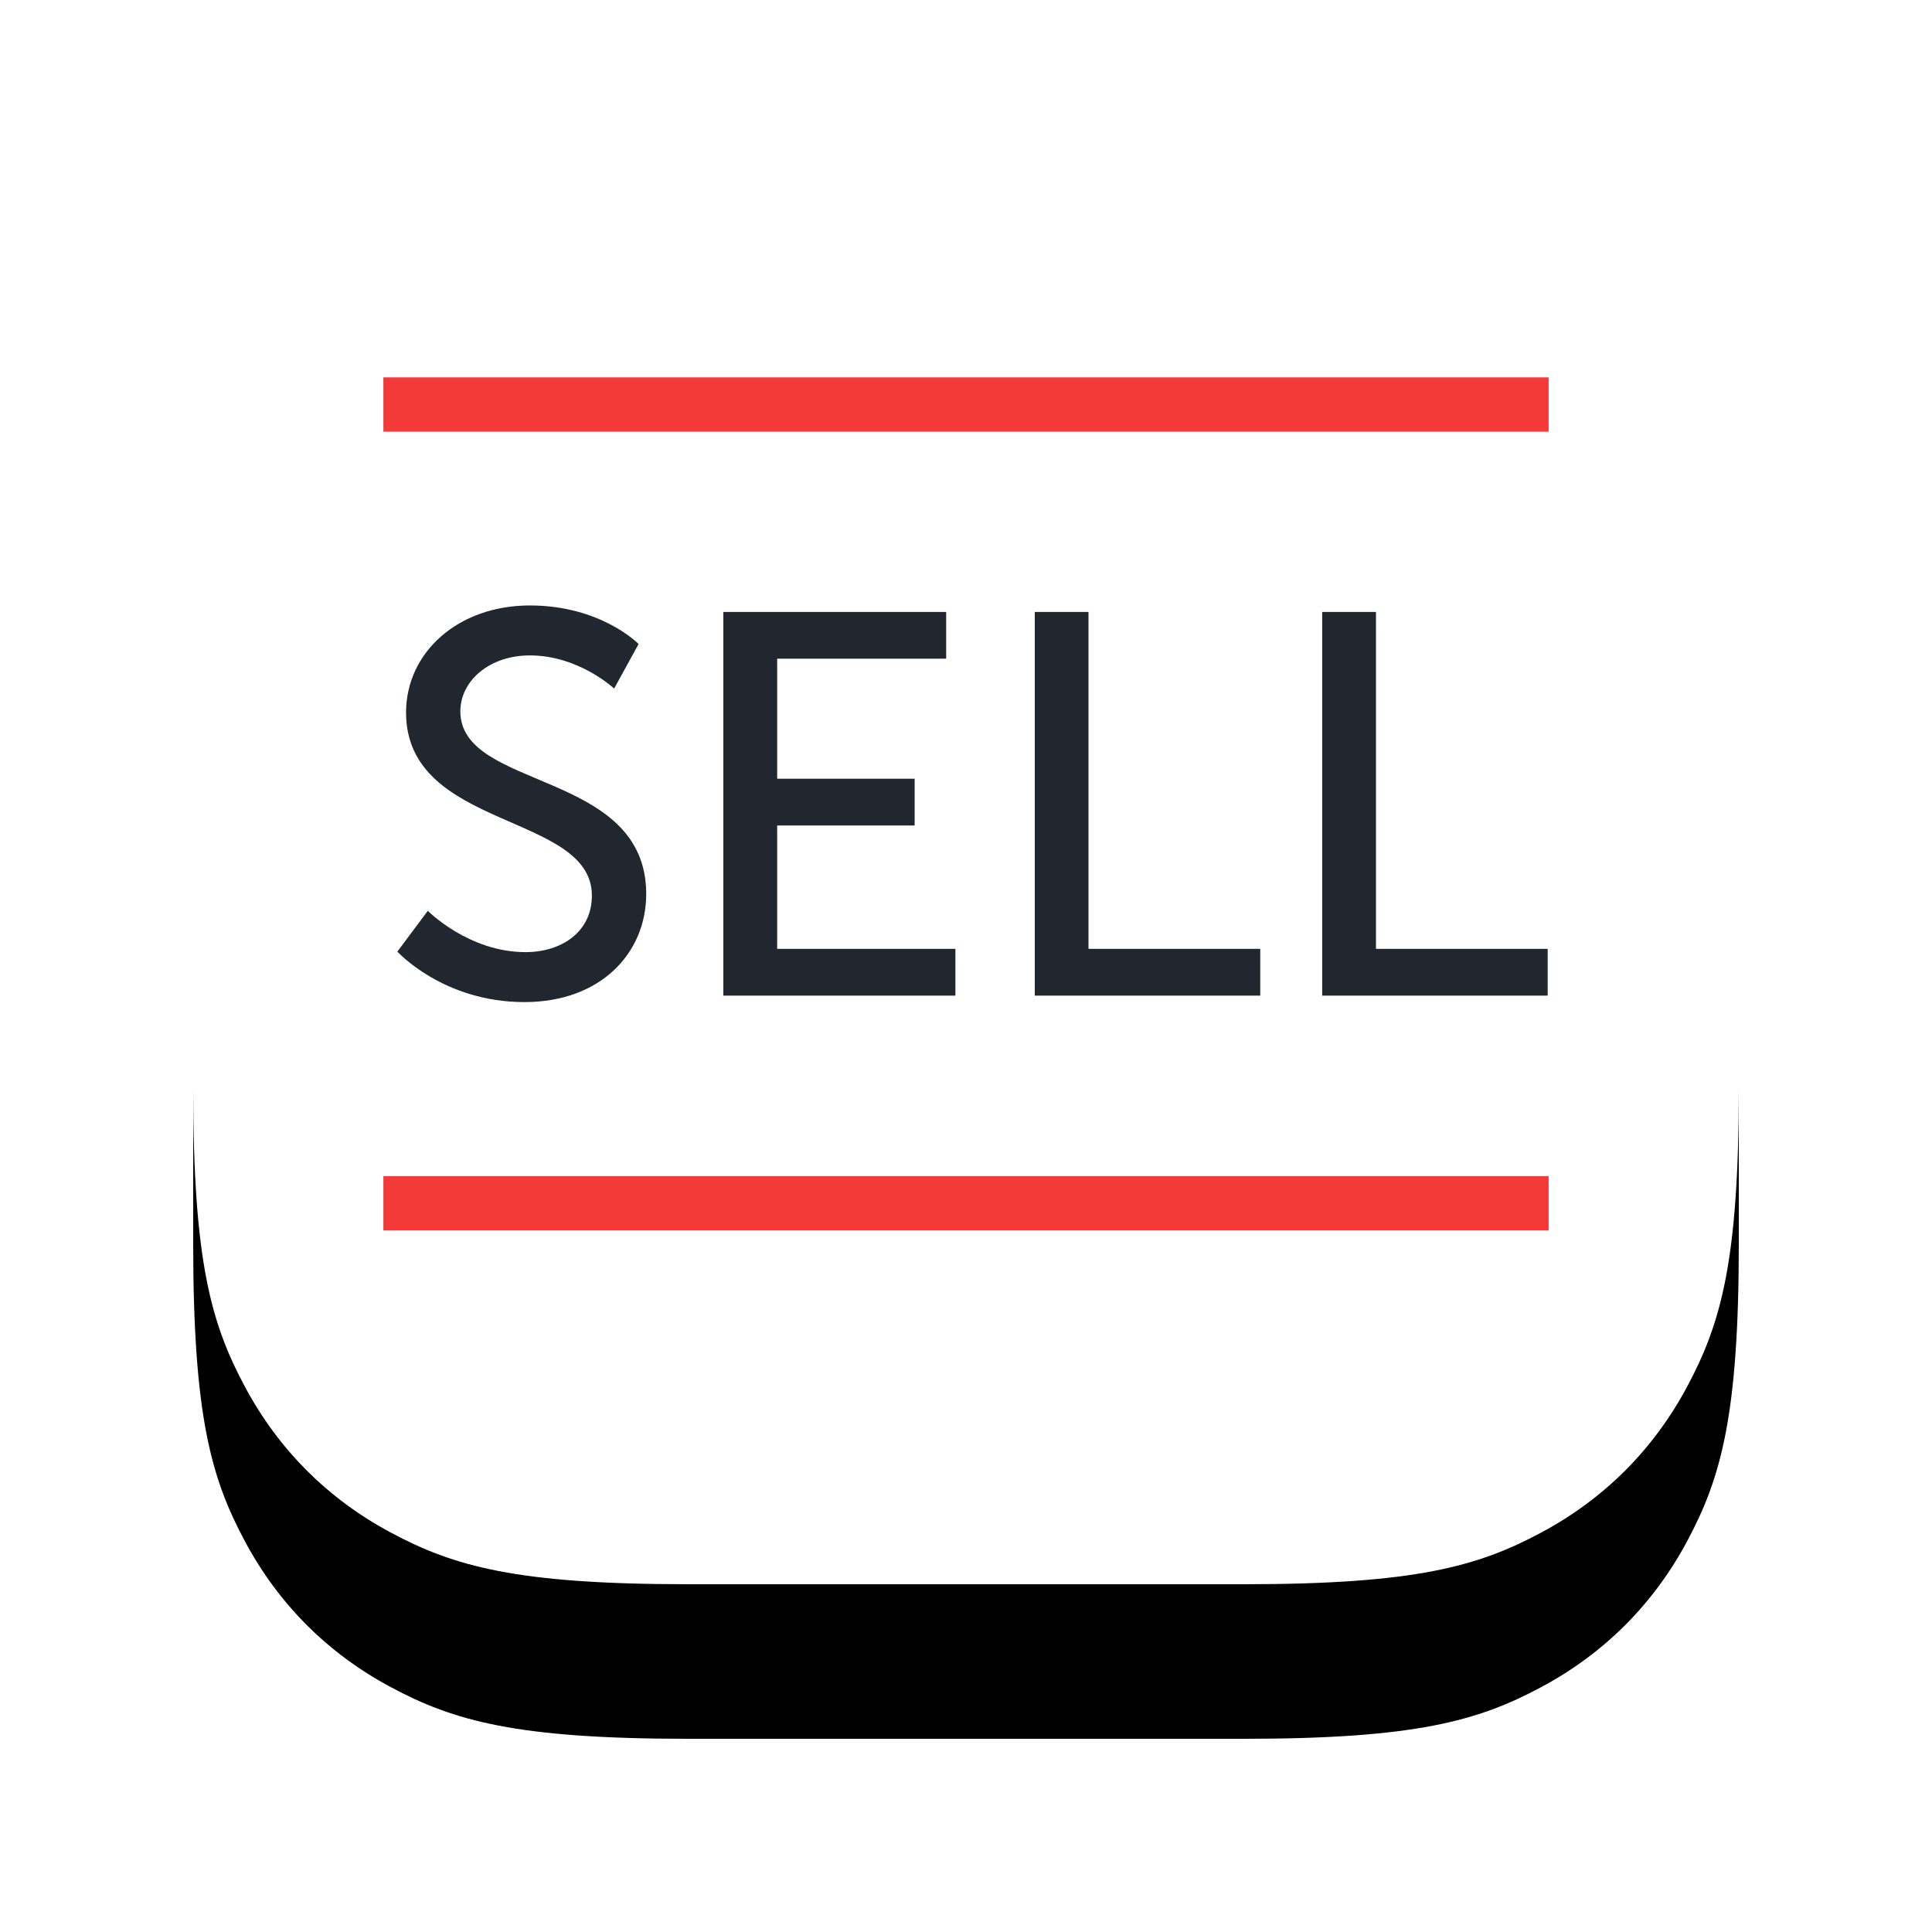 <svg xmlns="http://www.w3.org/2000/svg" xmlns:xlink="http://www.w3.org/1999/xlink" width="50" height="50" viewBox="0 0 50 50">
    <defs>
        <filter id="4ckusfayza" width="147.5%" height="147.5%" x="-23.8%" y="-13.8%" filterUnits="objectBoundingBox">
            <feMorphology in="SourceAlpha" radius="2.5" result="shadowSpreadOuter1"/>
            <feOffset dy="4" in="shadowSpreadOuter1" result="shadowOffsetOuter1"/>
            <feGaussianBlur in="shadowOffsetOuter1" result="shadowBlurOuter1" stdDeviation="5"/>
            <feColorMatrix in="shadowBlurOuter1" values="0 0 0 0 0 0 0 0 0 0 0 0 0 0 0 0 0 0 0.4 0"/>
        </filter>
        <path id="xqmcr0ikib" d="M12.82 0h14.36c4.458 0 6.075.464 7.704 1.336 1.63.871 2.909 2.15 3.78 3.78C39.536 6.746 40 8.362 40 12.819v14.362c0 4.457-.464 6.074-1.336 7.703-.871 1.63-2.15 2.909-3.78 3.78-1.63.872-3.246 1.336-7.703 1.336H12.819c-4.457 0-6.074-.464-7.703-1.336-1.63-.871-2.909-2.15-3.78-3.78C.464 33.254 0 31.638 0 27.181V12.819c0-4.457.464-6.074 1.336-7.703.871-1.63 2.15-2.909 3.78-3.78C6.746.464 8.362 0 12.819 0z"/>
    </defs>
    <g fill="none" fill-rule="evenodd">
        <g>
            <g>
                <g>
                    <g transform="translate(-11 -589) translate(-10 579) translate(26 11)">
                        <use fill="#000" filter="url(#4ckusfayza)" xlink:href="#xqmcr0ikib"/>
                        <use fill="#FFF" xlink:href="#xqmcr0ikib"/>
                    </g>
                    <path fill="#21272E" fill-rule="nonzero" d="M8.574 24.934c1.969 0 3.15-1.265 3.15-2.798 0-3.22-4.81-2.672-4.81-4.725 0-.788.746-1.449 1.8-1.449 1.266 0 2.18.858 2.18.858l.633-1.153s-.97-.998-2.812-.998c-1.87 0-3.206 1.223-3.206 2.77 0 3.052 4.809 2.588 4.809 4.74 0 .941-.788 1.462-1.716 1.462-1.476 0-2.53-1.07-2.53-1.07l-.788 1.056s1.18 1.307 3.29 1.307zm11.152-.168v-1.21h-4.613v-3.192h3.558v-1.21h-3.558v-3.107h4.374v-1.21H13.72v9.929h6.005zm7.889 0v-1.21H23.17v-8.719H21.78v9.929h5.836zm7.439 0v-1.21H30.61v-8.719h-1.392v9.929h5.836z" transform="translate(-11 -589) translate(-10 579) translate(26 11)"/>
                    <path fill="#F43939" d="M4.922 8.766H35.078V10.172H4.922zM4.922 29.438H35.078V30.844H4.922z" transform="translate(-11 -589) translate(-10 579) translate(26 11)"/>
                </g>
            </g>
        </g>
    </g>
</svg>
